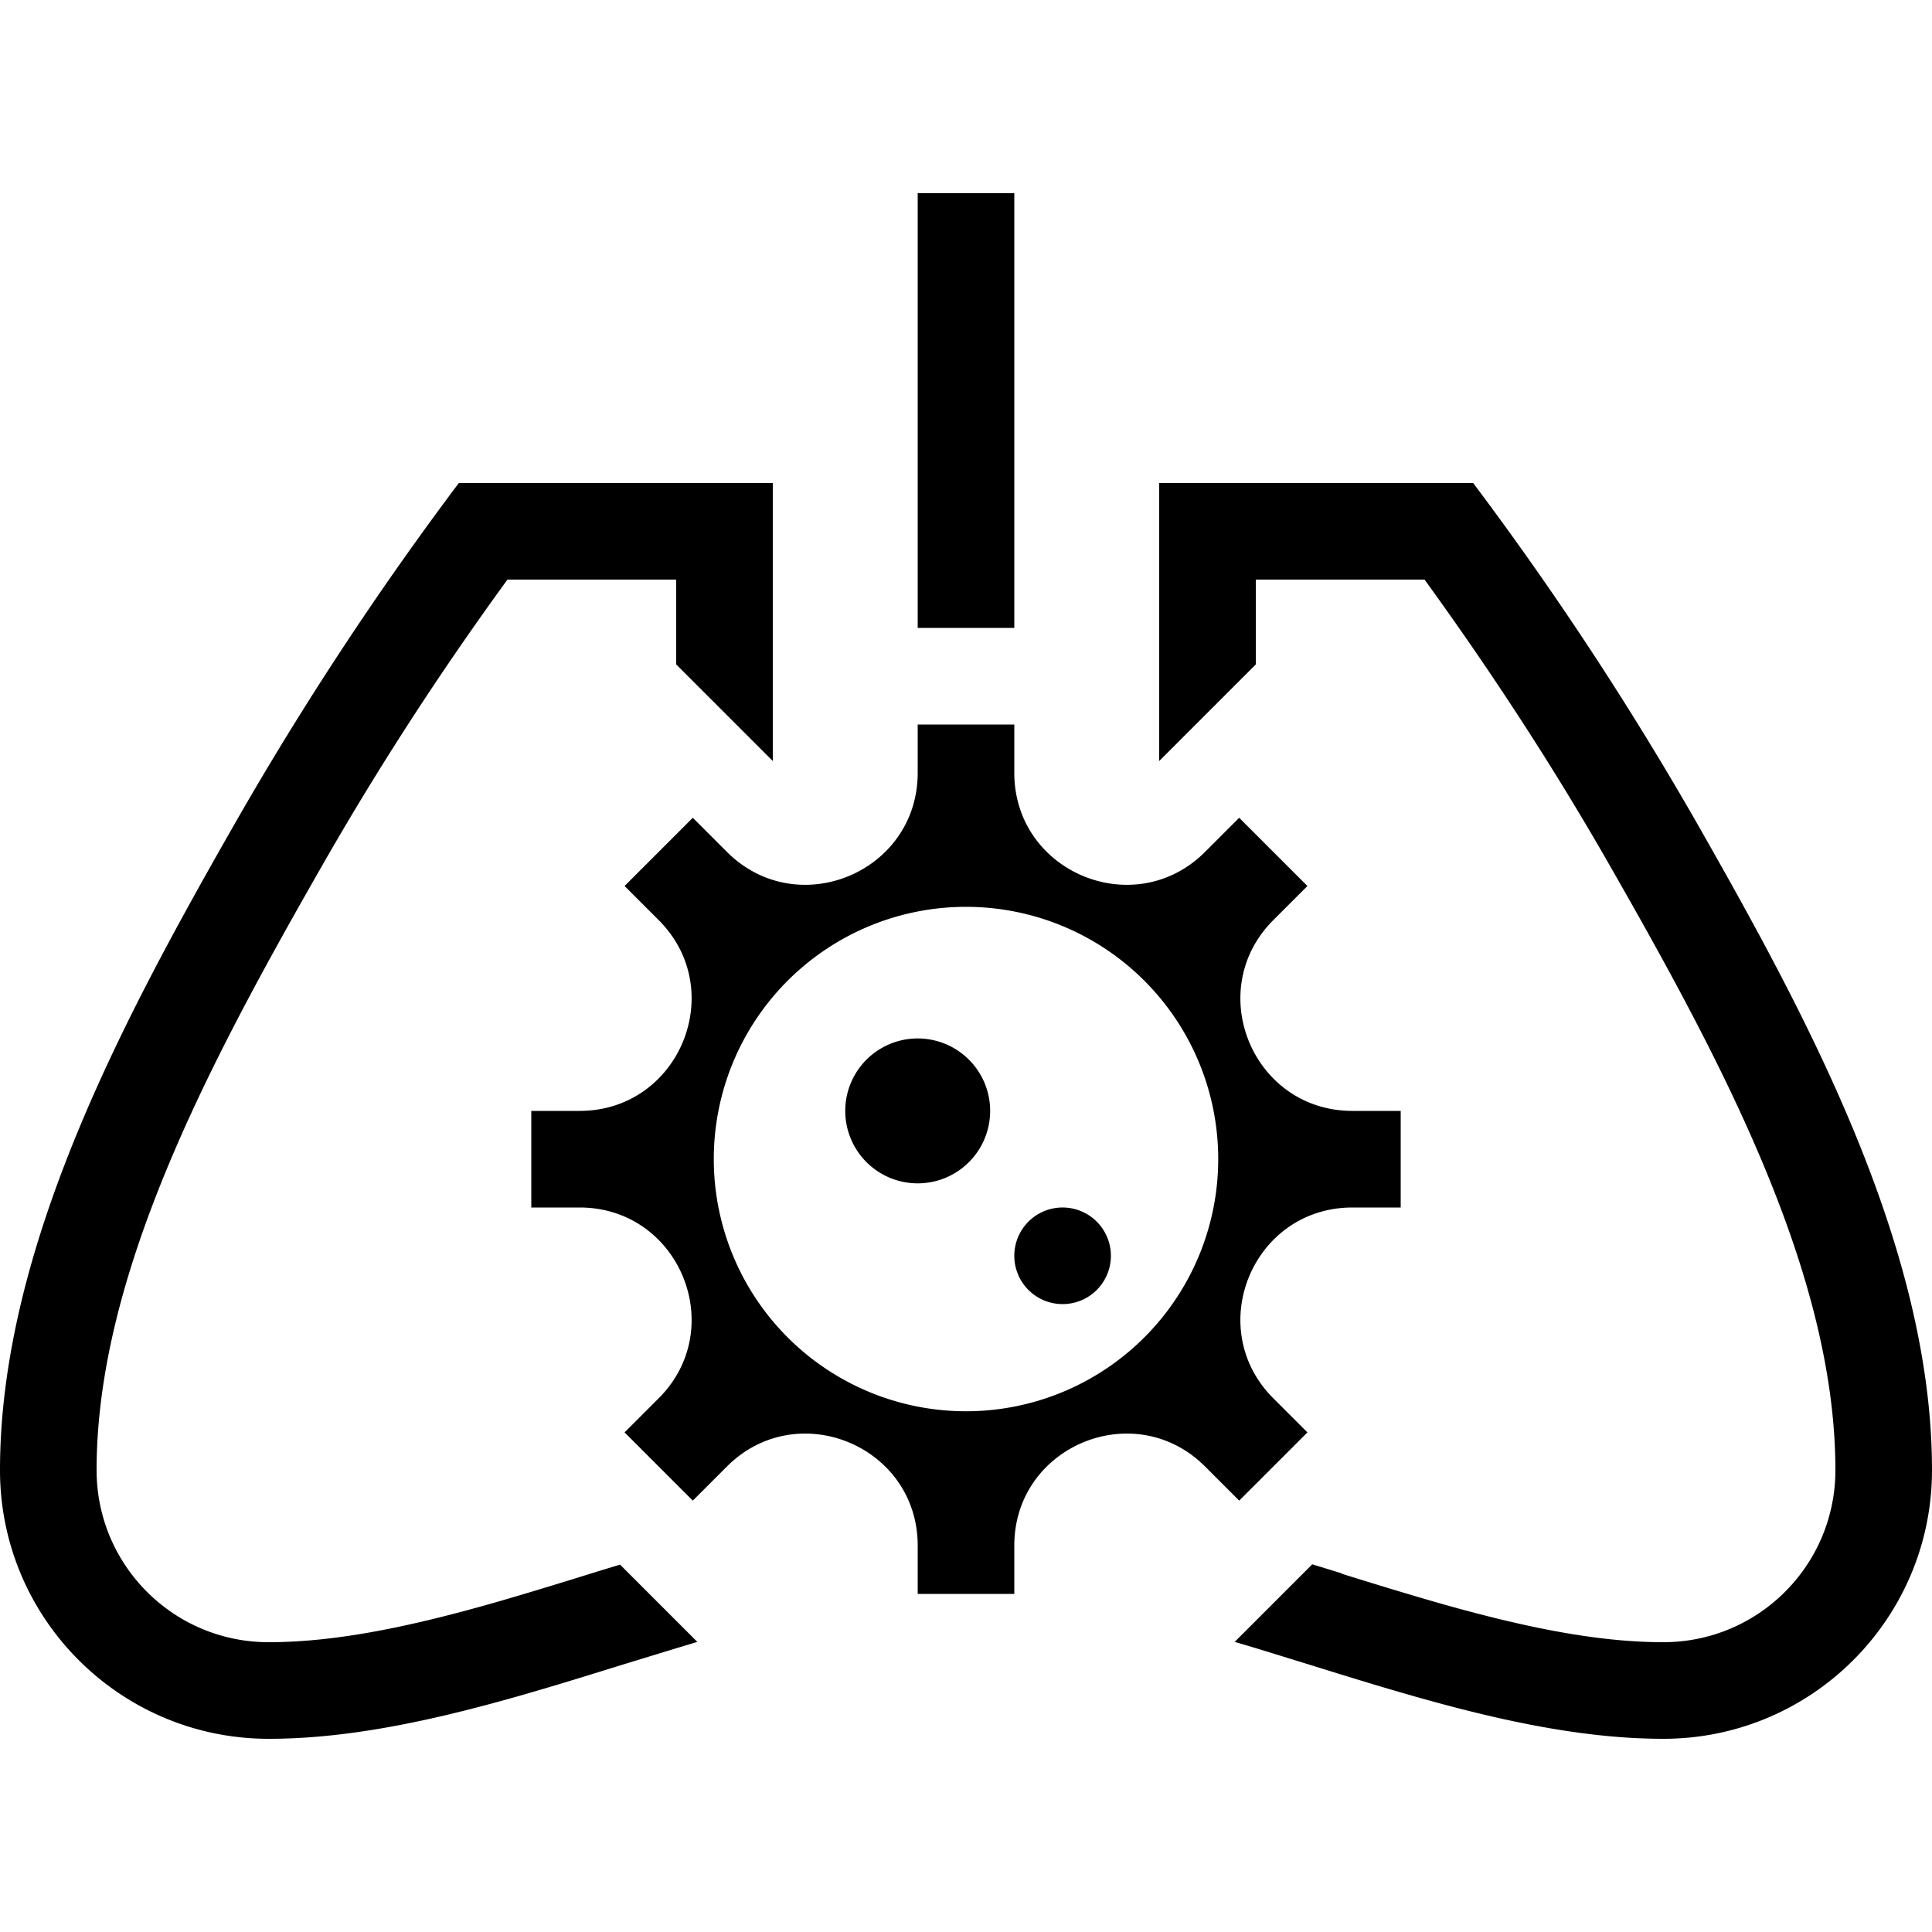 <svg xmlns="http://www.w3.org/2000/svg" width="24" height="24" viewBox="0 0 640 512"><path d="M336 16l0 128-32 0 0-128 0-16 32 0 0 16zM256 128l0 60.1-32-32 0-28.1-55.9 0c-22.5 30.9-43.2 62.8-62.1 96C69.2 288.4 32 358.3 32 423c0 31.5 25.5 57 57 57c22.8 0 47.9-5.4 75.5-13.3c9.7-2.8 20.2-6 31.1-9.4c3.2-1 6.5-2 9.8-3L231 479.9c-8 2.4-16.1 4.9-24.3 7.4c0 0 0 0 0 0C167.8 499.4 127.2 512 89 512c-49.1 0-89-39.8-89-89c0-74.6 42.3-152 78.2-214.9C100.5 169.2 125.1 131.8 152 96l72 0 32 0 0 32zM444.4 457.3c10.9 3.4 21.4 6.6 31.1 9.4c27.6 7.9 52.7 13.3 75.5 13.3c31.5 0 57-25.5 57-57c0-64.7-37.2-134.6-74-199c-18.9-33.2-39.7-65.1-62.1-96L416 128l0 28.1-32 32 0-60.1 0-32 32 0 72 0c26.9 35.8 51.5 73.2 73.8 112.1C597.7 271.1 640 348.4 640 423c0 49.1-39.8 89-89 89c-38.2 0-78.8-12.6-117.7-24.7c-8.2-2.5-16.3-5.1-24.3-7.4l25.7-25.7c3.3 1 6.5 2 9.8 3zM320 403.5a83.5 83.5 0 1 0 0-167.1 83.5 83.5 0 1 0 0 167.1zM192 336l-16 0 0-16 0-16 16 0c33 0 49.5-39.9 26.2-63.2c0 0 0 0 0 0l-11.3-11.3 11.3-11.3s0 0 0 0l11.3-11.3 11.3 11.3C264.1 241.5 304 225 304 192l0-16 16 0 16 0 0 16c0 33 39.9 49.5 63.2 26.2c0 0 0 0 0 0l11.3-11.3 11.3 11.3 11.3 11.3-11.3 11.3C398.5 264.1 415 304 448 304l16 0 0 16 0 16-16 0c-33 0-49.5 39.9-26.2 63.2l11.3 11.3-11.3 11.3-11.3 11.3-11.3-11.3C375.9 398.5 336 415 336 448l0 16-16 0-16 0 0-16c0-33-39.9-49.5-63.2-26.2c0 0 0 0 0 0l-11.3 11.3-11.3-11.3s0 0 0 0l-11.3-11.3 11.3-11.3C241.5 375.9 225 336 192 336zm112-56a24 24 0 1 1 0 48 24 24 0 1 1 0-48zm32 72a16 16 0 1 1 32 0 16 16 0 1 1 -32 0z"/></svg>